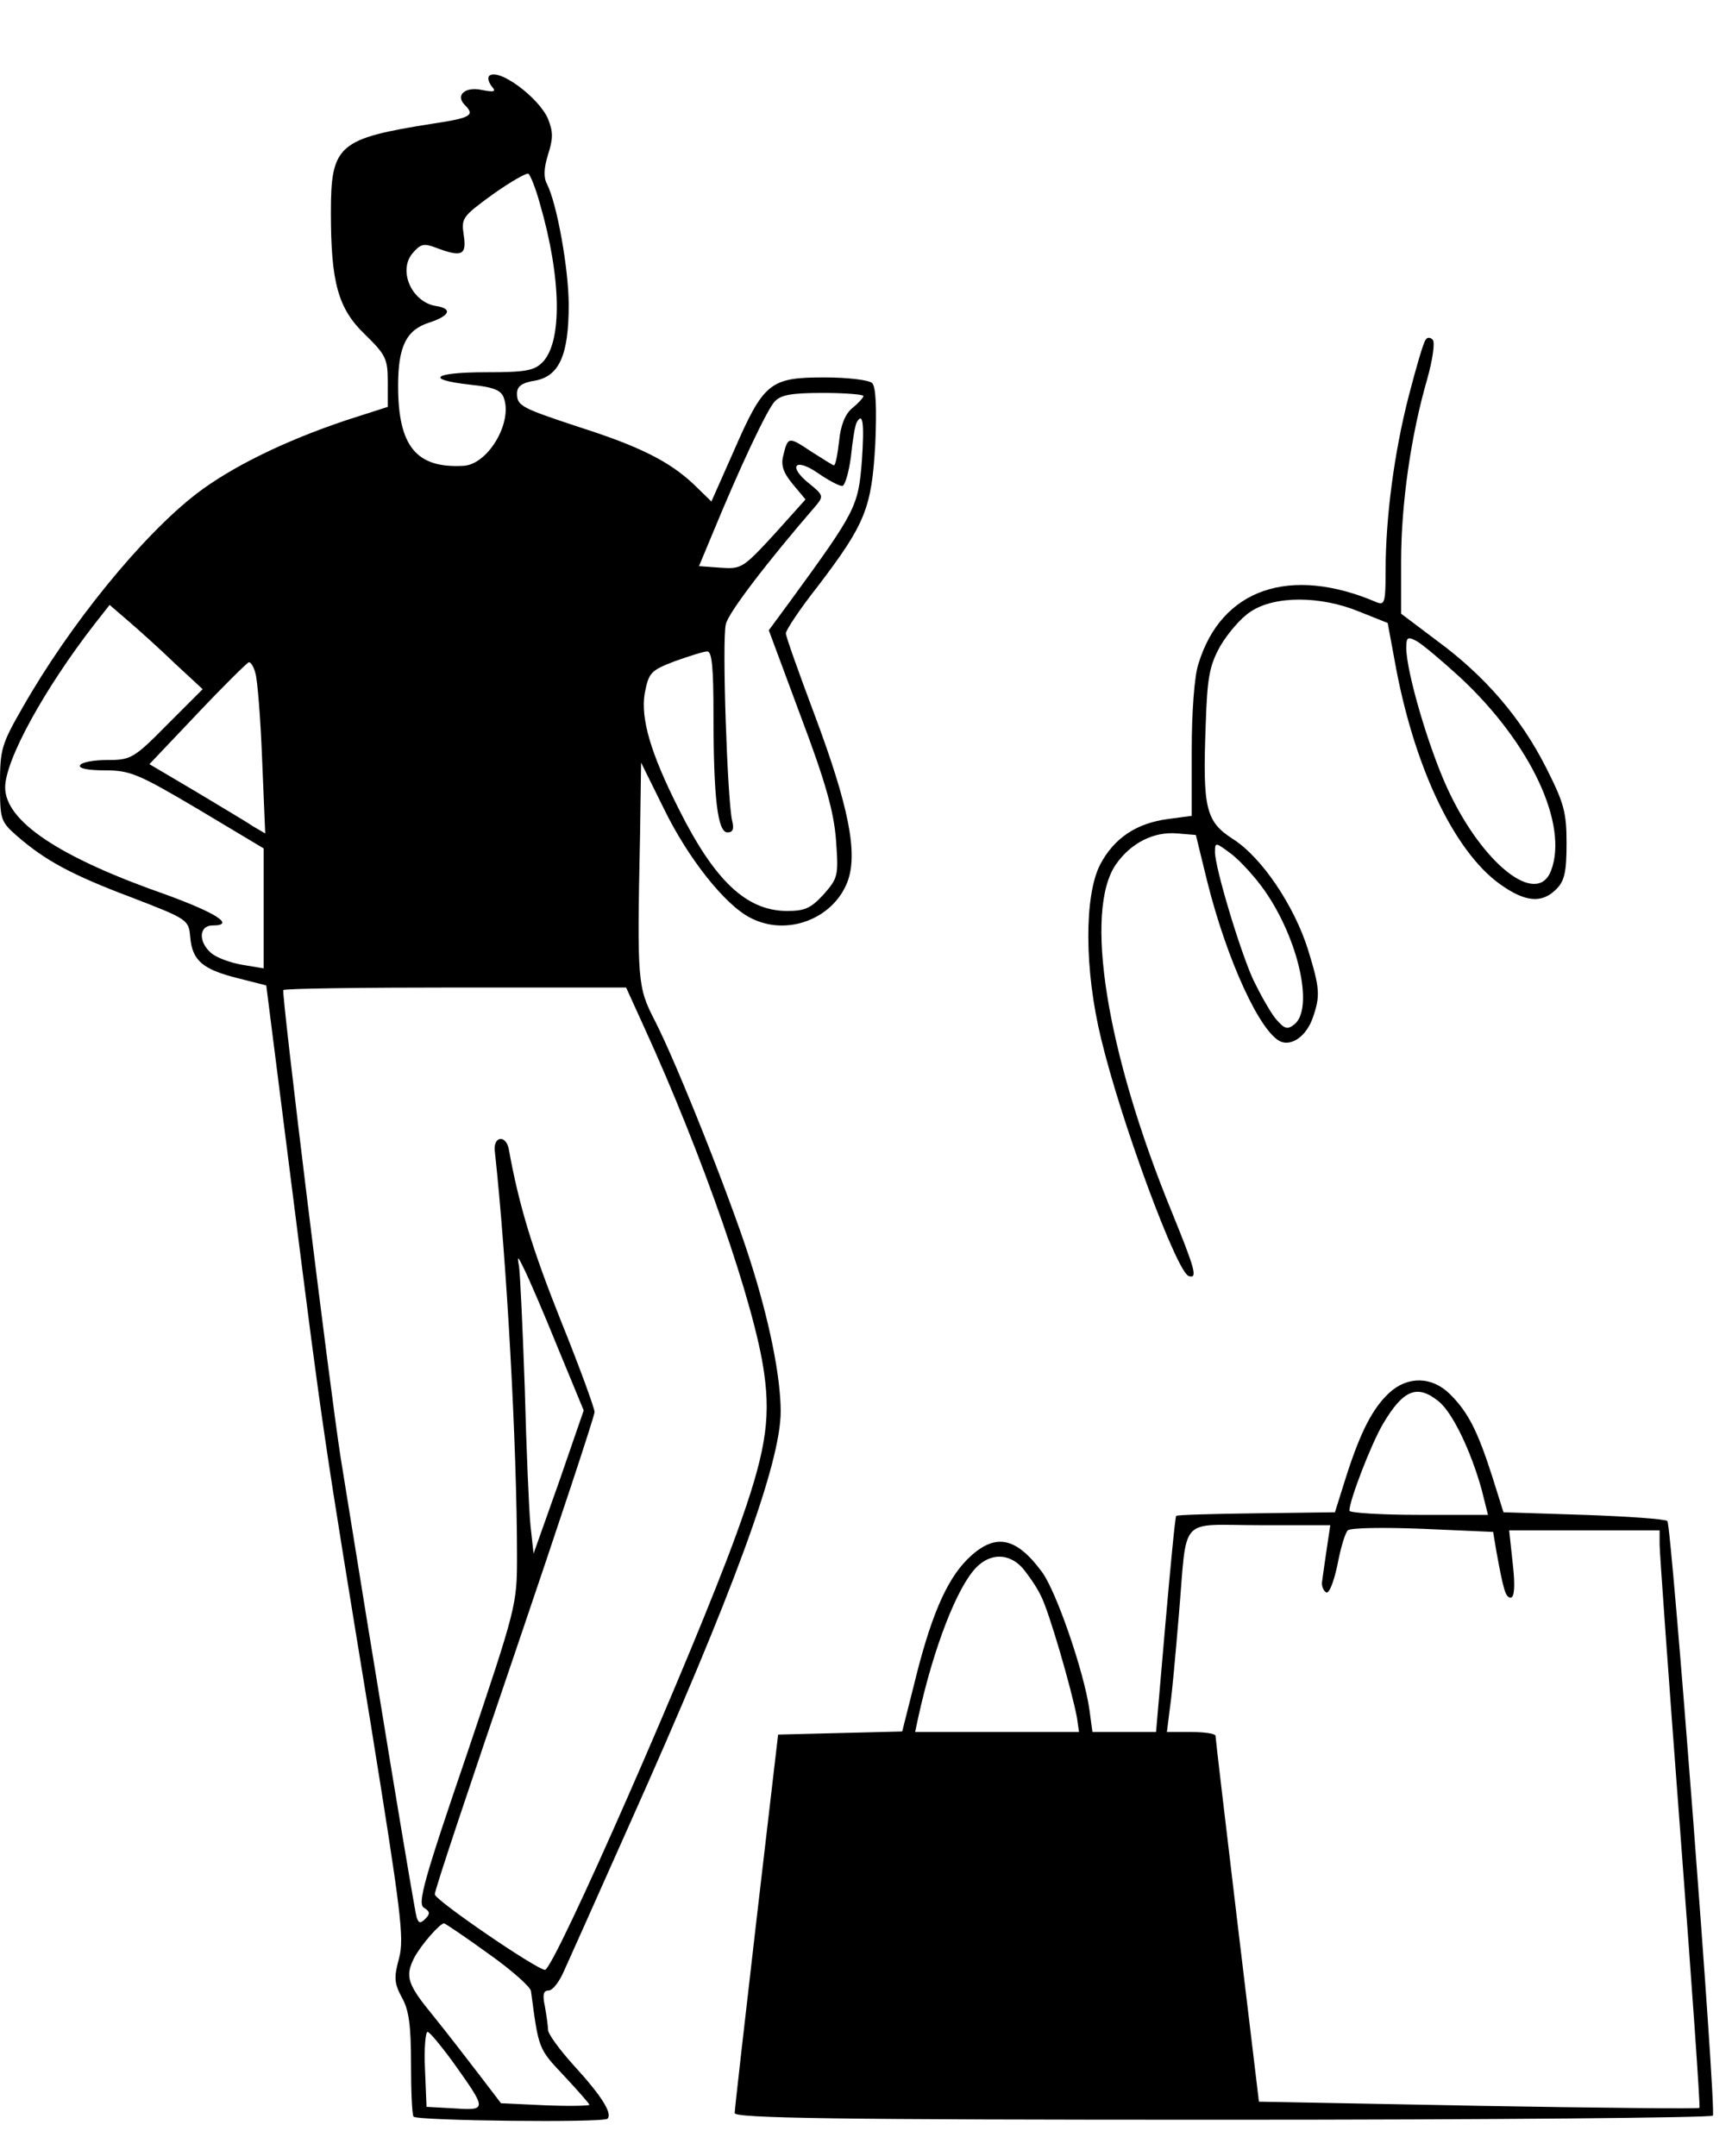 <?xml version="1.0" standalone="no"?>
<!DOCTYPE svg PUBLIC "-//W3C//DTD SVG 20010904//EN"
 "http://www.w3.org/TR/2001/REC-SVG-20010904/DTD/svg10.dtd">
<svg version="1.0" xmlns="http://www.w3.org/2000/svg"
 width="335pt" height="417pt" viewBox="0 0 335 417"
 preserveAspectRatio="xMidYMid meet">

<g transform="translate(0,417) scale(0.1,-0.1)"
fill="#000000" stroke="none">
<path d="M946 4023 c-3 -4 -1 -12 5 -20 9 -10 6 -12 -19 -7 -32 7 -52 -10 -33
-29 20 -20 12 -25 -61 -36 -184 -29 -198 -41 -198 -172 0 -136 14 -186 66
-236 40 -39 44 -47 44 -91 l0 -49 -81 -26 c-119 -40 -221 -90 -289 -142 -105
-81 -245 -253 -336 -413 -41 -71 -44 -82 -44 -148 0 -69 1 -73 33 -101 54 -47
105 -75 222 -119 109 -42 110 -43 113 -77 4 -45 24 -62 92 -79 l55 -14 52
-410 c58 -457 57 -450 150 -1018 59 -366 65 -414 55 -453 -10 -37 -10 -48 5
-76 14 -24 18 -55 18 -129 0 -53 2 -99 5 -102 8 -8 367 -12 375 -4 10 10 -11
44 -66 104 -27 30 -49 60 -49 68 0 7 -3 28 -6 45 -5 23 -3 31 7 31 8 0 21 17
30 38 9 20 66 147 126 282 202 451 293 700 293 800 0 67 -22 177 -60 295 -38
119 -140 376 -183 460 -34 66 -35 75 -29 360 l2 140 45 -91 c46 -94 117 -184
166 -209 70 -37 160 -3 188 69 21 55 3 146 -64 325 -30 80 -55 150 -55 156 0
6 27 47 61 90 93 122 105 152 112 277 3 70 1 110 -6 117 -6 6 -47 11 -93 11
-105 0 -117 -10 -175 -143 l-43 -97 -35 34 c-46 43 -102 72 -221 110 -112 37
-120 41 -120 65 0 14 10 21 36 25 46 9 64 50 64 146 0 70 -23 197 -42 234 -7
13 -6 31 2 57 10 31 10 44 0 69 -18 42 -97 100 -114 83z m98 -246 c42 -144 44
-269 5 -308 -16 -16 -33 -19 -109 -19 -102 0 -120 -14 -31 -24 48 -5 61 -11
66 -27 16 -48 -32 -128 -79 -130 -91 -5 -126 38 -126 155 0 76 16 108 60 122
40 13 46 27 14 32 -47 7 -74 67 -47 101 16 19 22 21 46 12 50 -19 60 -15 54
24 -5 33 -3 36 56 79 34 24 65 42 69 40 4 -3 14 -28 22 -57z m626 -373 c0 -3
-9 -13 -21 -23 -14 -11 -23 -33 -26 -64 -3 -26 -7 -47 -10 -47 -2 0 -21 12
-43 26 -45 30 -46 30 -55 -7 -5 -19 0 -33 18 -55 l25 -30 -61 -68 c-60 -65
-63 -67 -104 -64 l-41 3 25 60 c56 136 106 241 121 258 12 13 31 17 94 17 43
0 78 -3 78 -6z m-3 -126 c-7 -88 -12 -97 -138 -270 l-42 -57 62 -167 c48 -127
64 -185 68 -239 5 -69 4 -73 -24 -105 -25 -27 -36 -32 -72 -32 -78 1 -139 59
-208 197 -55 109 -74 175 -66 224 8 40 11 44 58 62 28 10 56 19 63 19 9 0 12
-31 12 -122 0 -161 8 -228 27 -228 11 0 13 7 9 23 -9 38 -20 351 -12 380 5 22
79 119 175 230 14 17 13 20 -13 41 -43 34 -29 52 16 21 20 -14 41 -25 47 -25
5 0 13 26 17 58 3 31 8 60 11 65 12 21 15 -1 10 -75z m-1329 -391 l54 -50 -68
-68 c-65 -66 -71 -69 -116 -69 -26 0 -50 -4 -53 -10 -4 -6 14 -10 48 -10 49 0
65 -7 180 -75 l127 -76 0 -116 0 -116 -42 7 c-23 4 -50 14 -60 23 -25 22 -23
53 3 53 45 0 8 24 -91 60 -206 72 -310 142 -310 207 0 53 76 191 173 316 l29
37 36 -31 c21 -18 61 -54 90 -82z m156 -19 c4 -13 10 -88 13 -167 l6 -143 -24
14 c-13 9 -64 39 -112 68 l-88 52 93 98 c51 54 96 98 99 99 4 1 10 -9 13 -21z
m752 -685 c112 -245 214 -537 232 -669 13 -92 2 -158 -54 -312 -82 -226 -353
-844 -370 -842 -17 1 -213 135 -213 146 -1 6 69 215 154 464 85 250 155 461
155 469 0 7 -29 87 -65 176 -55 138 -81 222 -101 333 -6 28 -30 24 -27 -4 23
-210 43 -572 43 -784 0 -94 -1 -98 -97 -383 -83 -243 -96 -289 -83 -297 12 -7
12 -12 3 -21 -10 -10 -13 -9 -17 2 -4 11 -80 472 -147 889 -22 141 -115 900
-111 905 3 3 153 5 334 5 l329 0 35 -77z m-167 -620 l50 -121 -48 -139 -49
-138 -6 55 c-3 30 -8 150 -11 265 -4 116 -9 221 -11 235 -4 22 -3 22 10 -5 8
-16 38 -85 65 -152z m-134 -1172 c44 -31 81 -64 82 -72 15 -113 14 -111 64
-164 27 -29 49 -54 49 -56 0 -2 -38 -3 -86 -1 l-85 4 -42 55 c-23 30 -63 82
-89 114 -50 61 -55 76 -37 112 13 25 50 67 58 67 3 -1 42 -27 86 -59z m-67
-212 c64 -90 64 -91 1 -87 l-54 3 -3 73 c-2 39 1 72 5 72 4 0 27 -28 51 -61z"/>
<path d="M2757 3512 c-4 -5 -18 -53 -32 -107 -28 -108 -45 -235 -45 -339 0
-61 -2 -67 -17 -61 -168 72 -301 26 -345 -119 -8 -23 -13 -95 -13 -168 l0
-126 -45 -6 c-62 -8 -105 -37 -132 -88 -31 -60 -31 -204 2 -338 39 -162 146
-450 169 -458 18 -6 13 12 -33 125 -127 310 -170 583 -107 672 29 41 73 63
118 59 l36 -3 22 -90 c38 -152 103 -294 143 -310 22 -8 49 12 61 46 15 43 14
57 -9 132 -27 86 -90 179 -145 214 -53 34 -59 59 -53 220 3 92 7 115 28 153
14 24 40 55 59 67 46 31 135 31 210 0 l55 -22 13 -70 c36 -204 114 -370 204
-435 49 -35 81 -38 109 -10 16 16 20 33 20 89 0 60 -5 78 -40 147 -48 95 -117
176 -211 245 l-69 52 0 101 c0 111 19 244 50 351 11 39 16 73 11 78 -5 5 -11
5 -14 -1z m68 -653 c136 -127 209 -284 175 -373 -27 -71 -133 13 -200 158 -37
80 -80 227 -80 273 0 21 3 22 20 13 11 -6 49 -38 85 -71z m-378 -413 c65 -94
94 -226 57 -257 -14 -11 -19 -10 -37 11 -11 14 -30 48 -43 75 -26 57 -74 217
-74 247 0 20 1 19 32 -4 18 -14 47 -46 65 -72z"/>
<path d="M2687 1476 c-32 -30 -55 -74 -83 -161 l-22 -70 -152 -2 c-84 -1 -153
-3 -155 -5 -2 -2 -11 -96 -21 -210 l-18 -208 -62 0 -61 0 -6 44 c-10 71 -64
229 -92 266 -51 69 -92 76 -145 23 -41 -42 -71 -113 -103 -245 l-22 -87 -120
-3 -120 -3 -42 -360 c-23 -198 -42 -366 -42 -372 -1 -10 197 -13 943 -13 520
0 947 4 949 8 7 11 -80 1142 -88 1150 -4 4 -76 9 -162 12 l-155 5 -22 70 c-28
87 -46 123 -81 158 -35 35 -82 36 -118 3z m95 -16 c27 -21 63 -96 84 -172 l12
-48 -134 0 c-74 0 -134 4 -134 8 0 20 42 129 65 168 39 66 66 77 107 44z
m-216 -287 c-4 -27 -8 -55 -9 -63 -1 -8 3 -17 8 -20 6 -3 15 21 22 54 6 32 15
62 20 66 4 5 69 6 145 3 l136 -6 6 -36 c14 -77 18 -91 28 -91 7 0 9 22 4 65
l-7 65 146 0 145 0 0 -27 c0 -16 18 -266 40 -557 22 -291 39 -531 37 -533 -2
-2 -195 0 -428 4 l-424 8 -42 350 c-23 193 -42 353 -42 358 -1 4 -22 7 -47 7
l-47 0 6 48 c4 26 11 106 17 177 17 197 -3 175 156 175 l137 0 -7 -47z m-589
-35 c11 -13 28 -37 36 -54 16 -30 60 -183 70 -236 l4 -28 -159 0 -158 0 6 28
c30 137 76 254 113 291 27 27 62 27 88 -1z"/>
</g>
</svg>
